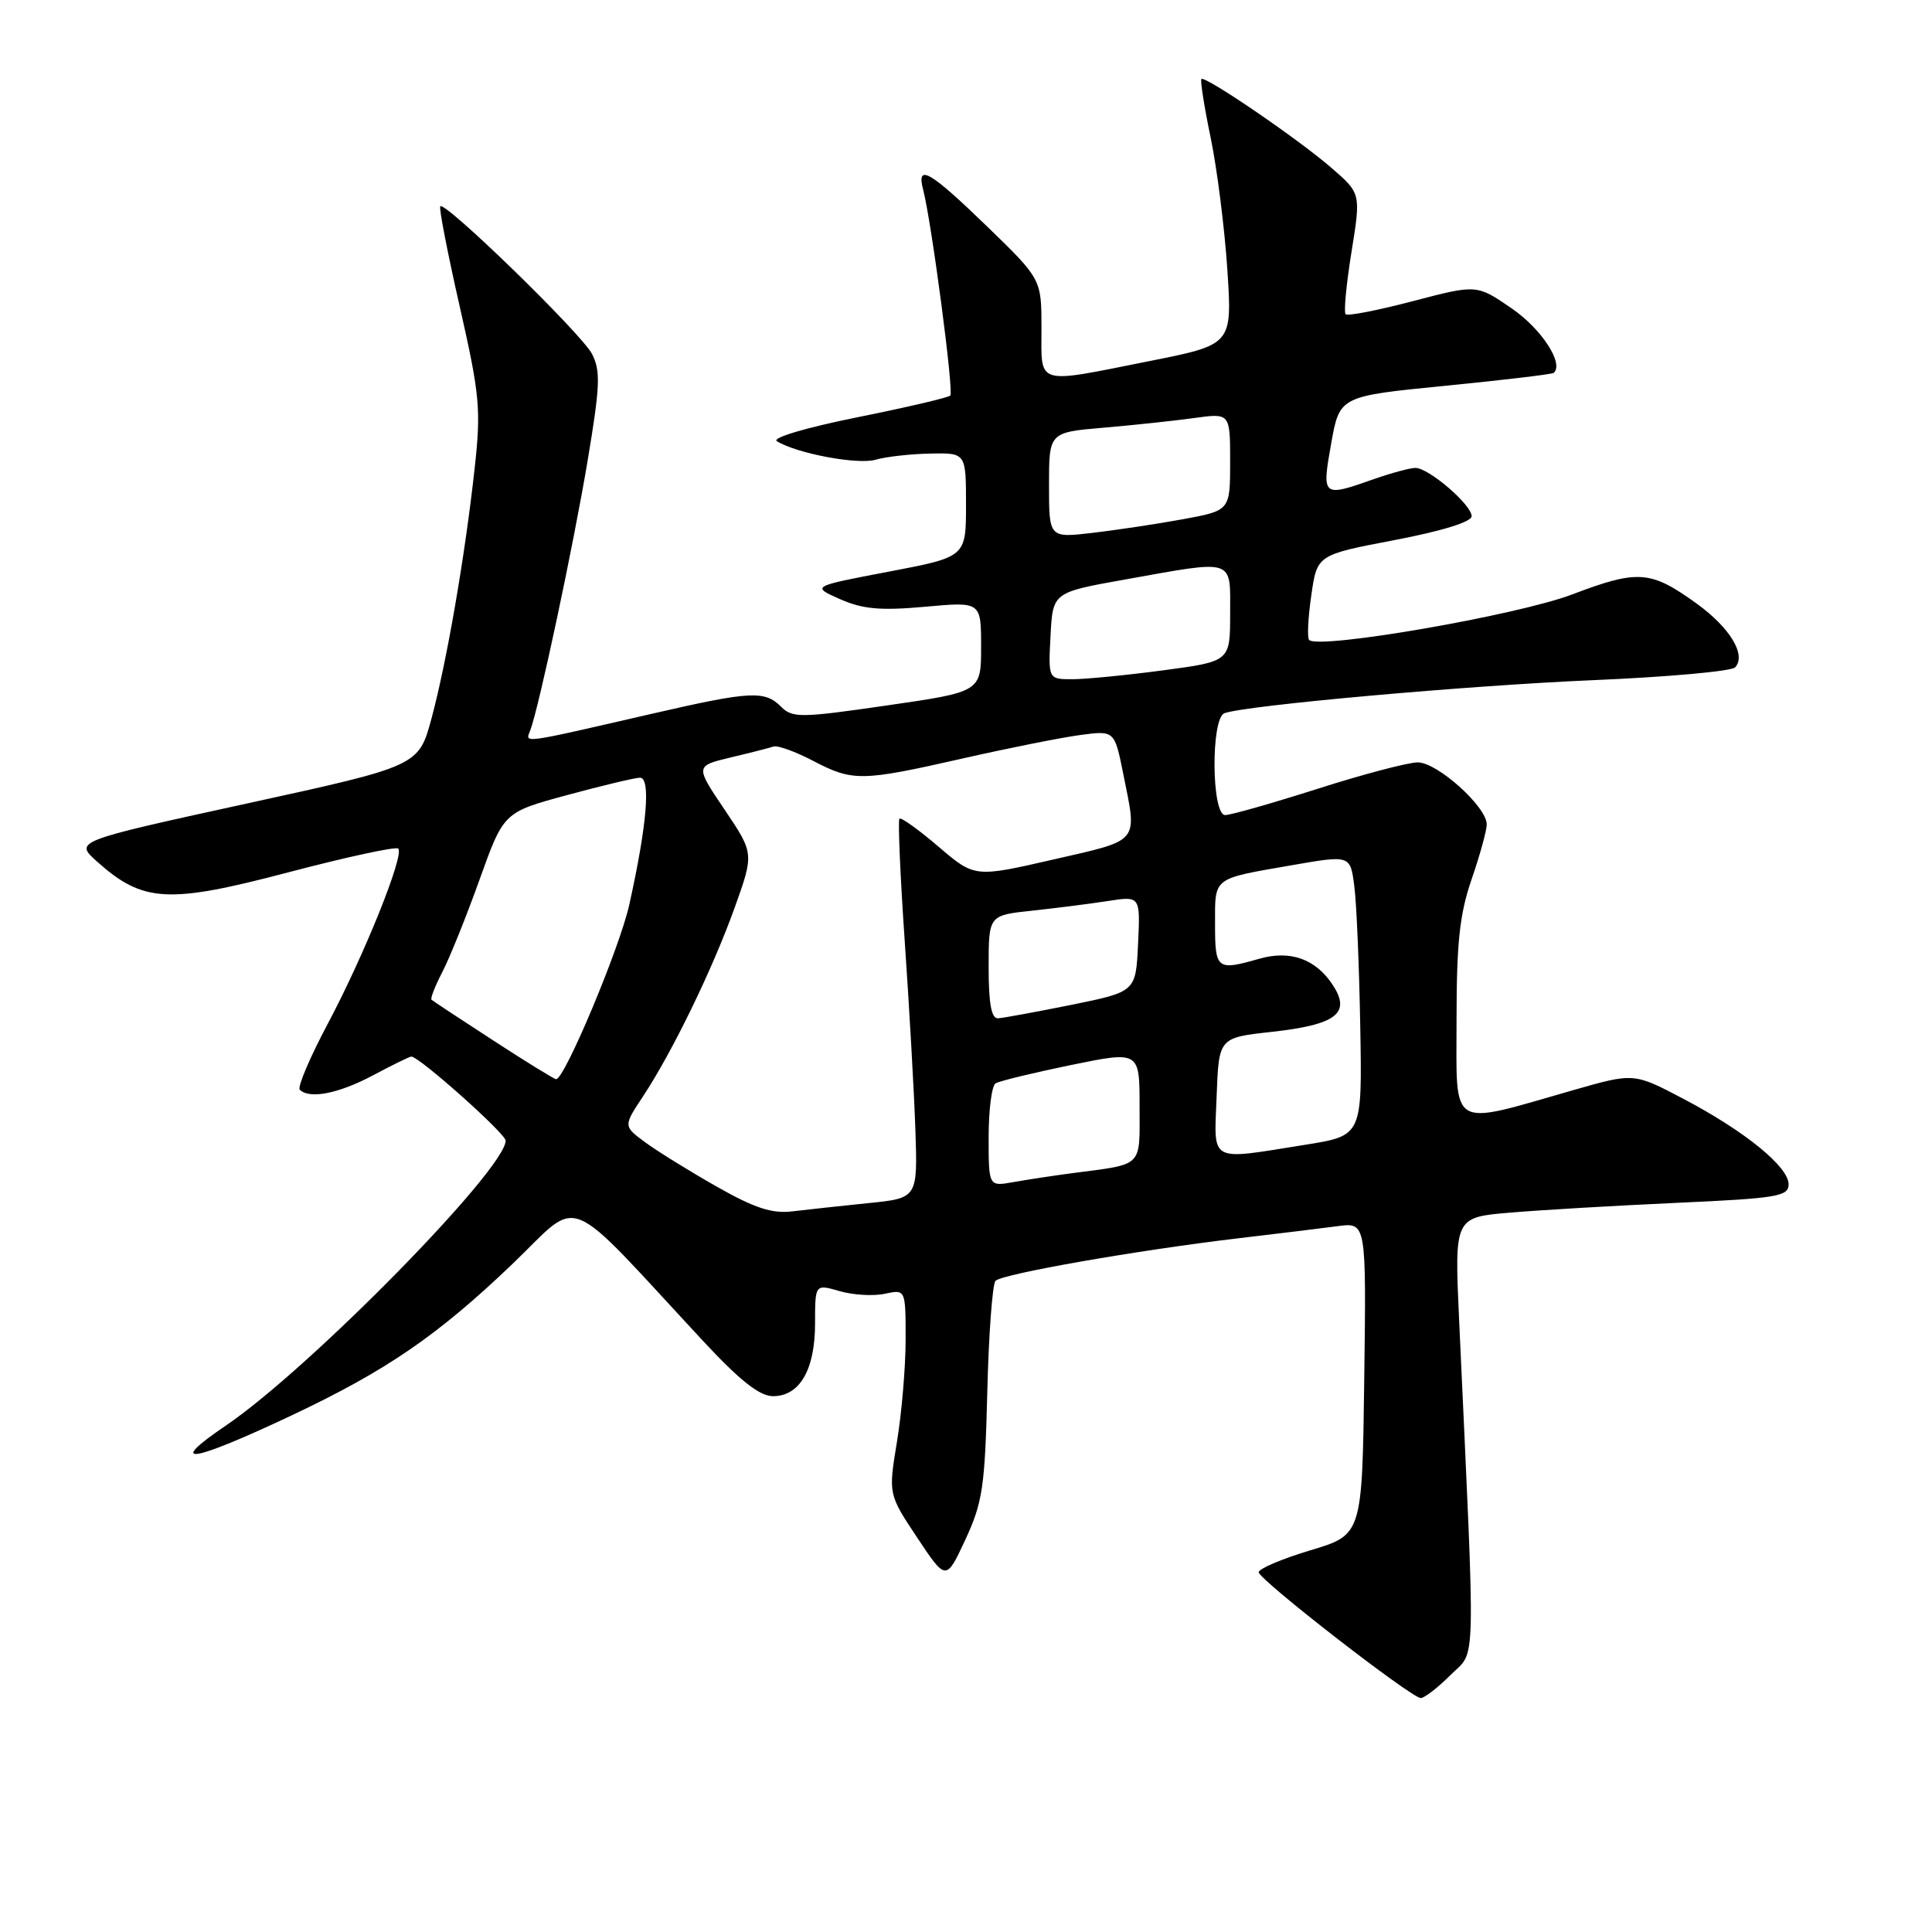 <?xml version="1.0" encoding="UTF-8" standalone="no"?>
<!DOCTYPE svg PUBLIC "-//W3C//DTD SVG 1.1//EN" "http://www.w3.org/Graphics/SVG/1.1/DTD/svg11.dtd" >
<svg xmlns="http://www.w3.org/2000/svg" xmlns:xlink="http://www.w3.org/1999/xlink" version="1.1" viewBox="0 0 256 256">
 <g >
 <path fill="currentColor"
d=" M 192.22 221.93 C 195.63 218.52 195.53 222.48 193.34 174.90 C 192.72 161.30 192.72 161.30 200.11 160.68 C 204.17 160.33 214.14 159.75 222.25 159.38 C 235.48 158.78 237.00 158.53 237.00 156.93 C 237.00 154.59 231.18 149.87 223.04 145.59 C 216.50 142.15 216.50 142.15 208.50 144.44 C 191.85 149.21 193.00 149.90 193.00 135.20 C 193.00 124.92 193.40 121.14 195.00 116.50 C 196.10 113.30 197.00 110.04 197.00 109.24 C 197.00 106.90 190.44 101.00 187.85 101.02 C 186.56 101.03 180.59 102.60 174.59 104.52 C 168.59 106.43 163.08 108.00 162.34 108.00 C 160.52 108.00 160.43 95.14 162.25 94.50 C 165.22 93.45 194.42 90.84 210.99 90.13 C 220.91 89.71 229.43 88.95 229.91 88.43 C 231.43 86.82 229.26 83.20 224.86 80.01 C 218.72 75.57 217.08 75.44 208.31 78.77 C 201.01 81.54 174.75 86.08 173.47 84.80 C 173.19 84.53 173.32 81.88 173.75 78.91 C 174.52 73.52 174.52 73.52 184.76 71.57 C 191.09 70.36 195.00 69.15 195.00 68.40 C 195.00 66.88 189.31 62.00 187.55 62.00 C 186.84 62.00 184.34 62.68 182.00 63.50 C 175.20 65.90 175.13 65.84 176.39 58.75 C 177.51 52.50 177.51 52.50 191.50 51.12 C 199.20 50.36 205.67 49.59 205.87 49.41 C 207.27 48.20 204.28 43.60 200.33 40.88 C 195.68 37.68 195.68 37.68 187.23 39.90 C 182.58 41.12 178.57 41.90 178.30 41.64 C 178.04 41.38 178.39 37.67 179.08 33.39 C 180.33 25.63 180.33 25.63 176.42 22.24 C 171.99 18.40 159.67 9.99 159.19 10.47 C 159.02 10.65 159.57 14.17 160.43 18.30 C 161.28 22.43 162.27 30.27 162.63 35.73 C 163.28 45.66 163.28 45.66 152.39 47.83 C 137.03 50.89 138.00 51.18 138.00 43.49 C 138.00 36.99 138.00 36.99 130.78 29.99 C 123.20 22.65 121.40 21.61 122.32 25.13 C 123.43 29.37 126.41 51.93 125.92 52.41 C 125.65 52.69 120.08 53.99 113.56 55.30 C 106.77 56.67 102.23 58.02 102.94 58.46 C 105.57 60.09 113.62 61.60 116.00 60.92 C 117.38 60.52 120.64 60.15 123.25 60.10 C 128.00 60.00 128.00 60.00 128.00 66.90 C 128.00 73.80 128.00 73.80 117.75 75.75 C 107.50 77.70 107.50 77.70 111.31 79.39 C 114.32 80.72 116.65 80.93 122.56 80.40 C 130.00 79.72 130.00 79.72 130.00 85.70 C 130.00 91.67 130.00 91.67 117.56 93.47 C 106.05 95.14 105.01 95.15 103.49 93.64 C 101.32 91.47 99.47 91.57 86.50 94.55 C 68.77 98.63 69.59 98.52 70.26 96.78 C 71.41 93.76 75.98 72.31 77.87 61.00 C 79.52 51.14 79.60 49.13 78.44 46.89 C 77.07 44.24 59.01 26.66 58.34 27.33 C 58.14 27.53 59.30 33.50 60.91 40.59 C 63.58 52.35 63.75 54.26 62.90 62.00 C 61.62 73.68 59.21 87.63 57.18 95.19 C 55.47 101.50 55.47 101.50 32.66 106.48 C 9.84 111.47 9.84 111.47 12.88 114.18 C 18.93 119.59 22.28 119.78 38.12 115.61 C 45.88 113.57 52.47 112.14 52.77 112.44 C 53.61 113.28 48.27 126.54 43.44 135.64 C 41.06 140.11 39.39 144.05 39.72 144.39 C 41.00 145.67 44.87 144.91 49.40 142.50 C 51.99 141.12 54.28 140.00 54.50 140.00 C 55.55 140.00 67.00 150.21 67.00 151.14 C 67.00 154.91 41.03 181.35 29.95 188.88 C 21.84 194.38 25.31 193.84 38.70 187.52 C 51.19 181.62 57.99 176.96 67.84 167.54 C 77.20 158.58 74.33 157.42 93.23 177.76 C 98.07 182.96 100.66 185.00 102.43 185.00 C 105.97 185.00 108.00 181.49 108.00 175.35 C 108.00 170.14 108.00 170.14 111.25 171.08 C 113.04 171.60 115.74 171.76 117.25 171.43 C 120.00 170.84 120.00 170.84 120.00 177.48 C 120.00 181.13 119.48 187.24 118.85 191.05 C 117.71 197.99 117.71 197.99 121.53 203.74 C 125.36 209.50 125.36 209.50 127.92 204.00 C 130.20 199.09 130.51 197.00 130.82 184.50 C 131.01 176.80 131.50 170.15 131.91 169.72 C 132.79 168.80 150.60 165.68 164.00 164.09 C 169.22 163.48 175.20 162.74 177.27 162.47 C 181.04 161.97 181.04 161.97 180.77 182.67 C 180.50 203.37 180.50 203.37 173.61 205.43 C 169.82 206.57 166.75 207.88 166.79 208.34 C 166.88 209.37 187.02 225.00 188.26 225.00 C 188.75 225.00 190.53 223.62 192.22 221.93 Z  M 94.95 157.22 C 91.34 155.17 87.09 152.54 85.49 151.36 C 82.59 149.22 82.59 149.22 85.20 145.28 C 89.08 139.41 94.41 128.44 97.34 120.29 C 99.92 113.09 99.92 113.09 96.02 107.29 C 92.11 101.50 92.11 101.50 96.80 100.37 C 99.39 99.76 101.95 99.10 102.50 98.92 C 103.05 98.74 105.39 99.59 107.71 100.80 C 113.00 103.57 114.11 103.55 127.52 100.51 C 133.56 99.14 140.57 97.74 143.09 97.40 C 147.68 96.78 147.68 96.78 148.84 102.56 C 150.70 111.81 151.17 111.23 139.57 113.89 C 129.15 116.28 129.15 116.28 124.36 112.19 C 121.73 109.94 119.40 108.27 119.18 108.48 C 118.97 108.70 119.28 115.99 119.88 124.69 C 120.48 133.38 121.12 144.61 121.29 149.63 C 121.60 158.76 121.60 158.76 115.05 159.42 C 111.45 159.79 106.92 160.28 105.00 160.51 C 102.30 160.84 100.00 160.09 94.95 157.22 Z  M 131.00 150.67 C 131.00 147.07 131.41 143.86 131.92 143.55 C 132.42 143.24 136.92 142.15 141.92 141.12 C 151.00 139.26 151.00 139.26 151.00 146.61 C 151.00 154.81 151.62 154.20 142.00 155.46 C 139.53 155.79 136.04 156.32 134.25 156.64 C 131.00 157.22 131.00 157.22 131.00 150.67 Z  M 161.21 145.25 C 161.50 137.50 161.50 137.50 168.49 136.73 C 177.07 135.78 179.06 134.26 176.60 130.52 C 174.34 127.06 170.96 125.86 166.82 127.05 C 161.24 128.65 161.00 128.46 161.00 122.47 C 161.00 116.16 160.57 116.49 171.21 114.64 C 178.92 113.30 178.92 113.30 179.45 117.40 C 179.75 119.66 180.10 128.02 180.24 135.99 C 180.50 150.48 180.50 150.48 173.00 151.68 C 160.02 153.75 160.87 154.21 161.21 145.25 Z  M 65.38 137.88 C 61.05 135.07 57.35 132.63 57.18 132.47 C 57.00 132.32 57.64 130.68 58.59 128.84 C 59.55 127.00 61.78 121.48 63.54 116.56 C 66.74 107.63 66.74 107.63 75.12 105.36 C 79.73 104.11 84.08 103.07 84.78 103.05 C 86.26 102.99 85.74 109.27 83.38 119.89 C 82.12 125.58 74.82 143.00 73.69 143.00 C 73.45 143.00 69.71 140.70 65.38 137.88 Z  M 131.00 128.14 C 131.00 121.28 131.00 121.28 136.75 120.67 C 139.91 120.33 144.44 119.76 146.80 119.39 C 151.10 118.72 151.10 118.72 150.80 125.07 C 150.50 131.41 150.50 131.41 142.00 133.14 C 137.32 134.08 132.94 134.89 132.25 134.93 C 131.36 134.98 131.00 133.00 131.00 128.14 Z  M 139.20 84.25 C 139.50 78.50 139.50 78.50 149.00 76.80 C 163.79 74.16 163.00 73.90 163.00 81.32 C 163.00 87.64 163.00 87.64 154.14 88.82 C 149.26 89.47 143.84 90.00 142.09 90.00 C 138.90 90.00 138.90 90.00 139.20 84.25 Z  M 139.00 64.28 C 139.00 57.29 139.00 57.29 146.25 56.67 C 150.24 56.33 155.64 55.75 158.25 55.39 C 163.00 54.73 163.00 54.73 163.00 61.19 C 163.00 67.65 163.00 67.65 156.75 68.80 C 153.31 69.43 147.91 70.24 144.75 70.61 C 139.00 71.28 139.00 71.28 139.00 64.28 Z "/>
</g>
</svg>